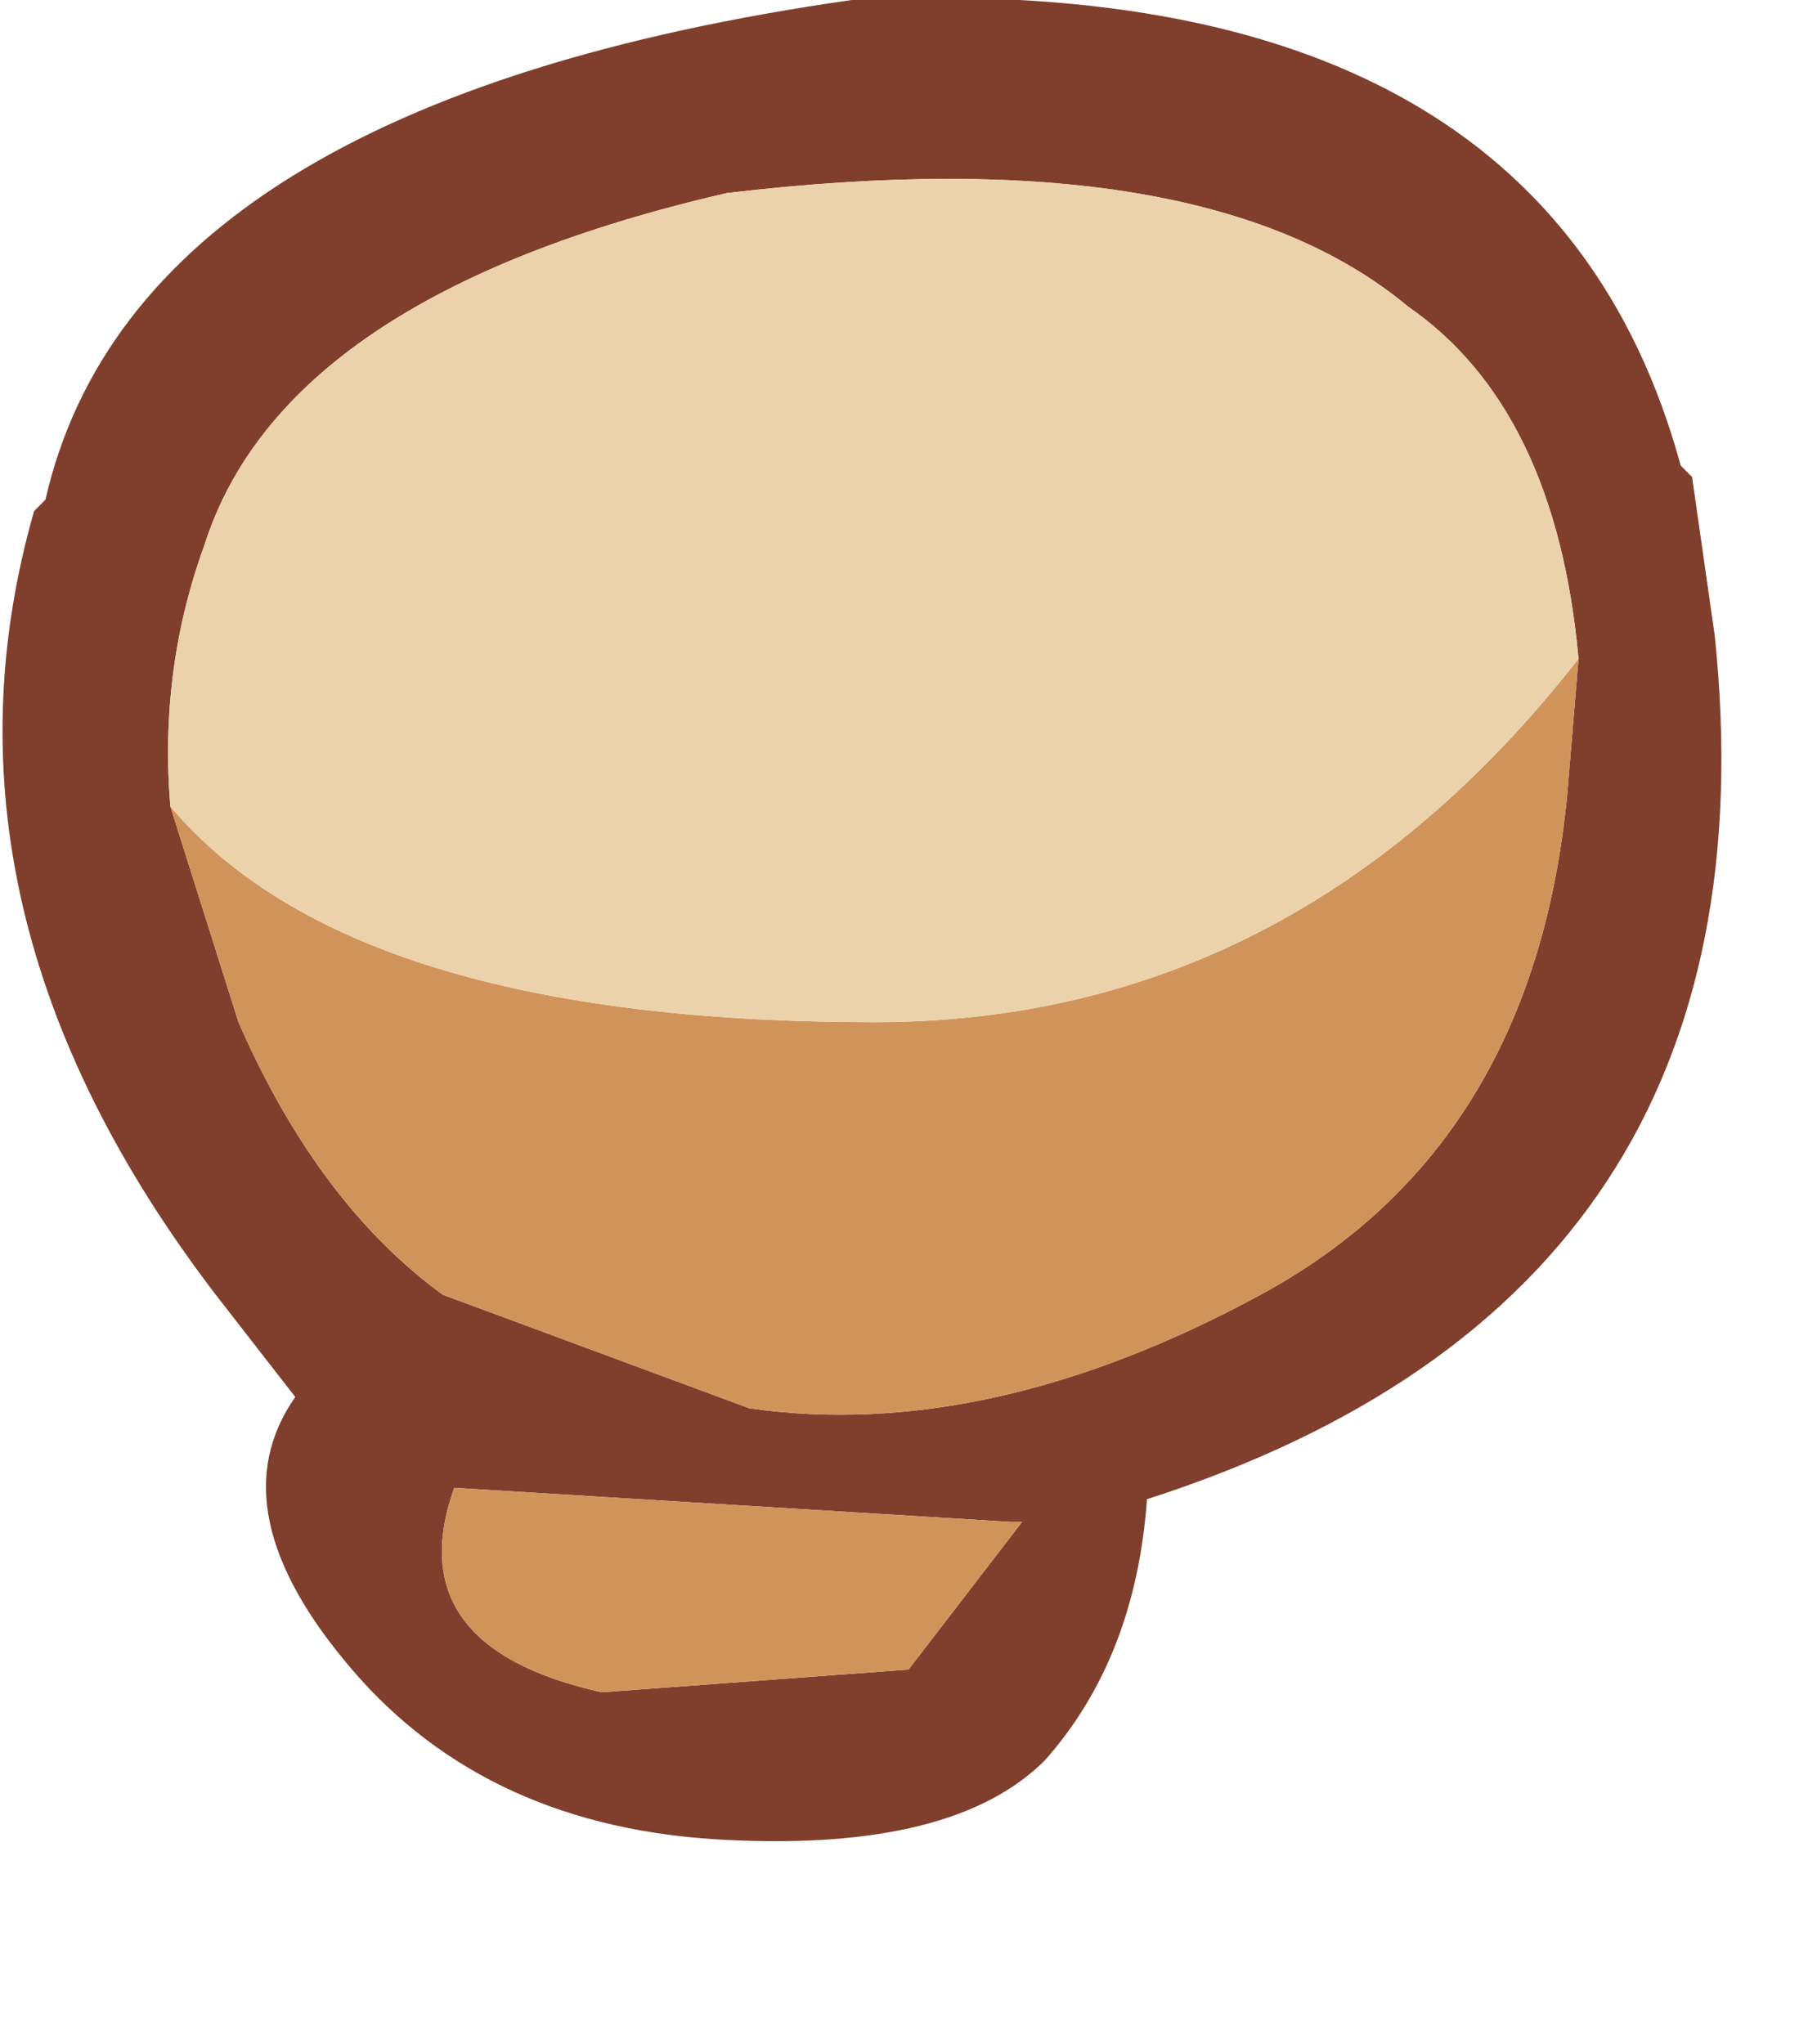 <?xml version="1.0" encoding="utf-8"?>
<svg version="1.1" id="Layer_1"
xmlns="http://www.w3.org/2000/svg"
xmlns:xlink="http://www.w3.org/1999/xlink"
xmlns:author="http://www.sothink.com"
width="8px" height="9px"
xml:space="preserve">
<g id="594" transform="matrix(1, 0, 0, 1, 0, 0)">
<path style="fill:#803F2C;fill-opacity:1" d="M7.45,2.1L7.55 2.8Q7.85 5.7 5.05 6.6Q5 7.3 4.6 7.75Q4.2 8.15 3.2 8.1Q2.15 8.05 1.55 7.35Q0.95 6.65 1.3 6.15L0.95 5.7Q-0.35 4 0.15 2.25L0.2 2.2Q0.6 0.45 3.75 0Q6.8 -0.15 7.4 2.05L7.45 2.1M1.05,4.5Q1.4 5.3 1.95 5.7L3.3 6.2Q4.35 6.35 5.55 5.7Q6.75 5.05 6.9 3.5L6.95 2.9Q6.85 1.8 6.2 1.35Q5.3 0.6 3.2 0.85Q1.25 1.3 0.9 2.4Q0.7 2.95 0.75 3.55L1.05 4.5M2,6.55Q1.75 7.25 2.65 7.45L4 7.35L4.5 6.7L4.45 6.7L2 6.55" />
<path style="fill:#D0945B;fill-opacity:1" d="M6.95,2.9L6.9 3.5Q6.75 5.05 5.55 5.7Q4.35 6.35 3.3 6.2L1.95 5.7Q1.4 5.3 1.05 4.5L0.75 3.55Q1.55 4.5 3.85 4.5Q5.7 4.5 6.95 2.9M4.45,6.7L4.5 6.7L4 7.35L2.65 7.45Q1.75 7.25 2 6.55L4.45 6.7" />
<path style="fill:#ECD2AB;fill-opacity:1" d="M3.85,4.5Q1.55 4.5 0.75 3.55Q0.7 2.95 0.9 2.4Q1.25 1.3 3.2 0.85Q5.3 0.6 6.2 1.35Q6.85 1.8 6.95 2.9Q5.7 4.5 3.85 4.5" />
</g>
</svg>
